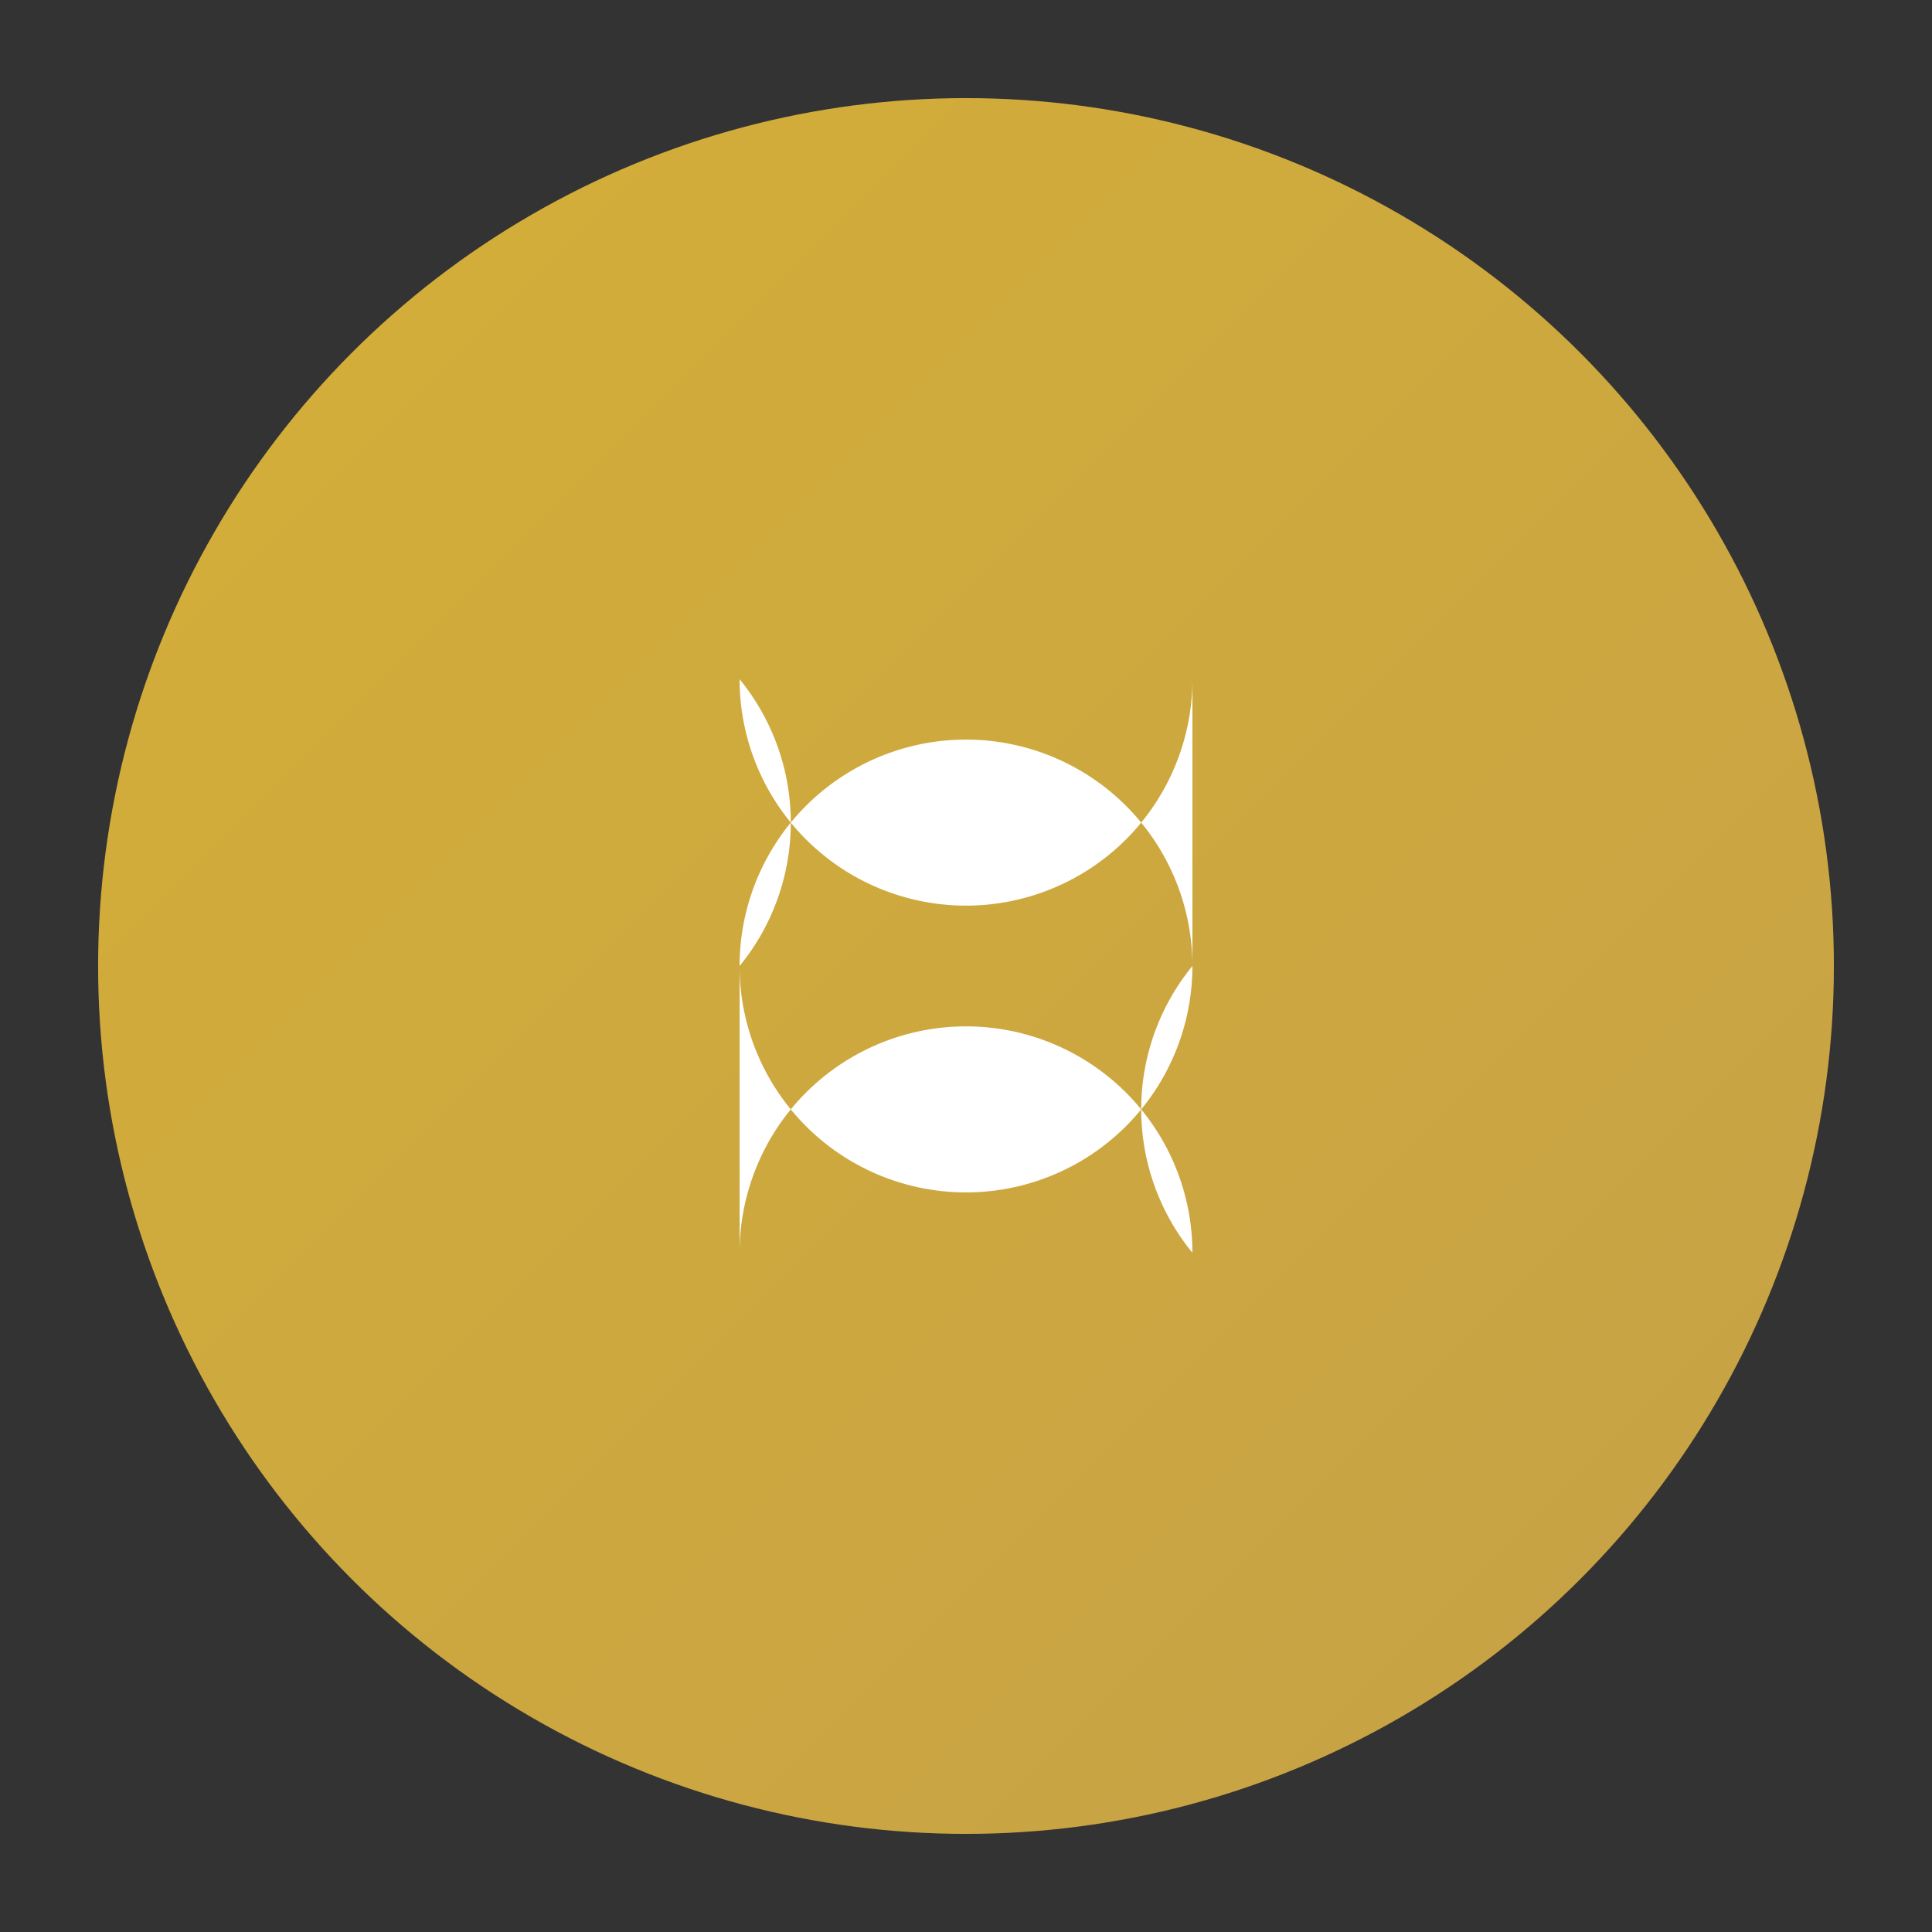 <?xml version="1.0" encoding="UTF-8" standalone="no"?>
<svg width="512" height="512" viewBox="0 0 512 512" fill="none" xmlns="http://www.w3.org/2000/svg">
  <rect x="0" y="0" width="512" height="512" fill="#333333" stroke="none"/>
  <defs>
    <linearGradient id="goldGradient" x1="0%" y1="0%" x2="100%" y2="100%">
      <stop offset="0%" style="stop-color:#d4af37;stop-opacity:1" />
      <stop offset="100%" style="stop-color:#c6a147;stop-opacity:1" />
    </linearGradient>
  </defs>
  <!-- Gold Circle for Favicon -->
  <circle cx="256" cy="256" r="230" fill="url(#goldGradient)" />
  
  <!-- Simple "S" symbol for Sanskrit -->
  <path d="M316 180 A60 60 0 0 1 196 180 A60 60 0 0 1 196 256 A60 60 0 0 1 316 256" fill="white" />
  <path d="M196 332 A60 60 0 0 1 316 332 A60 60 0 0 1 316 256 A60 60 0 0 1 196 256" fill="white" />
</svg>